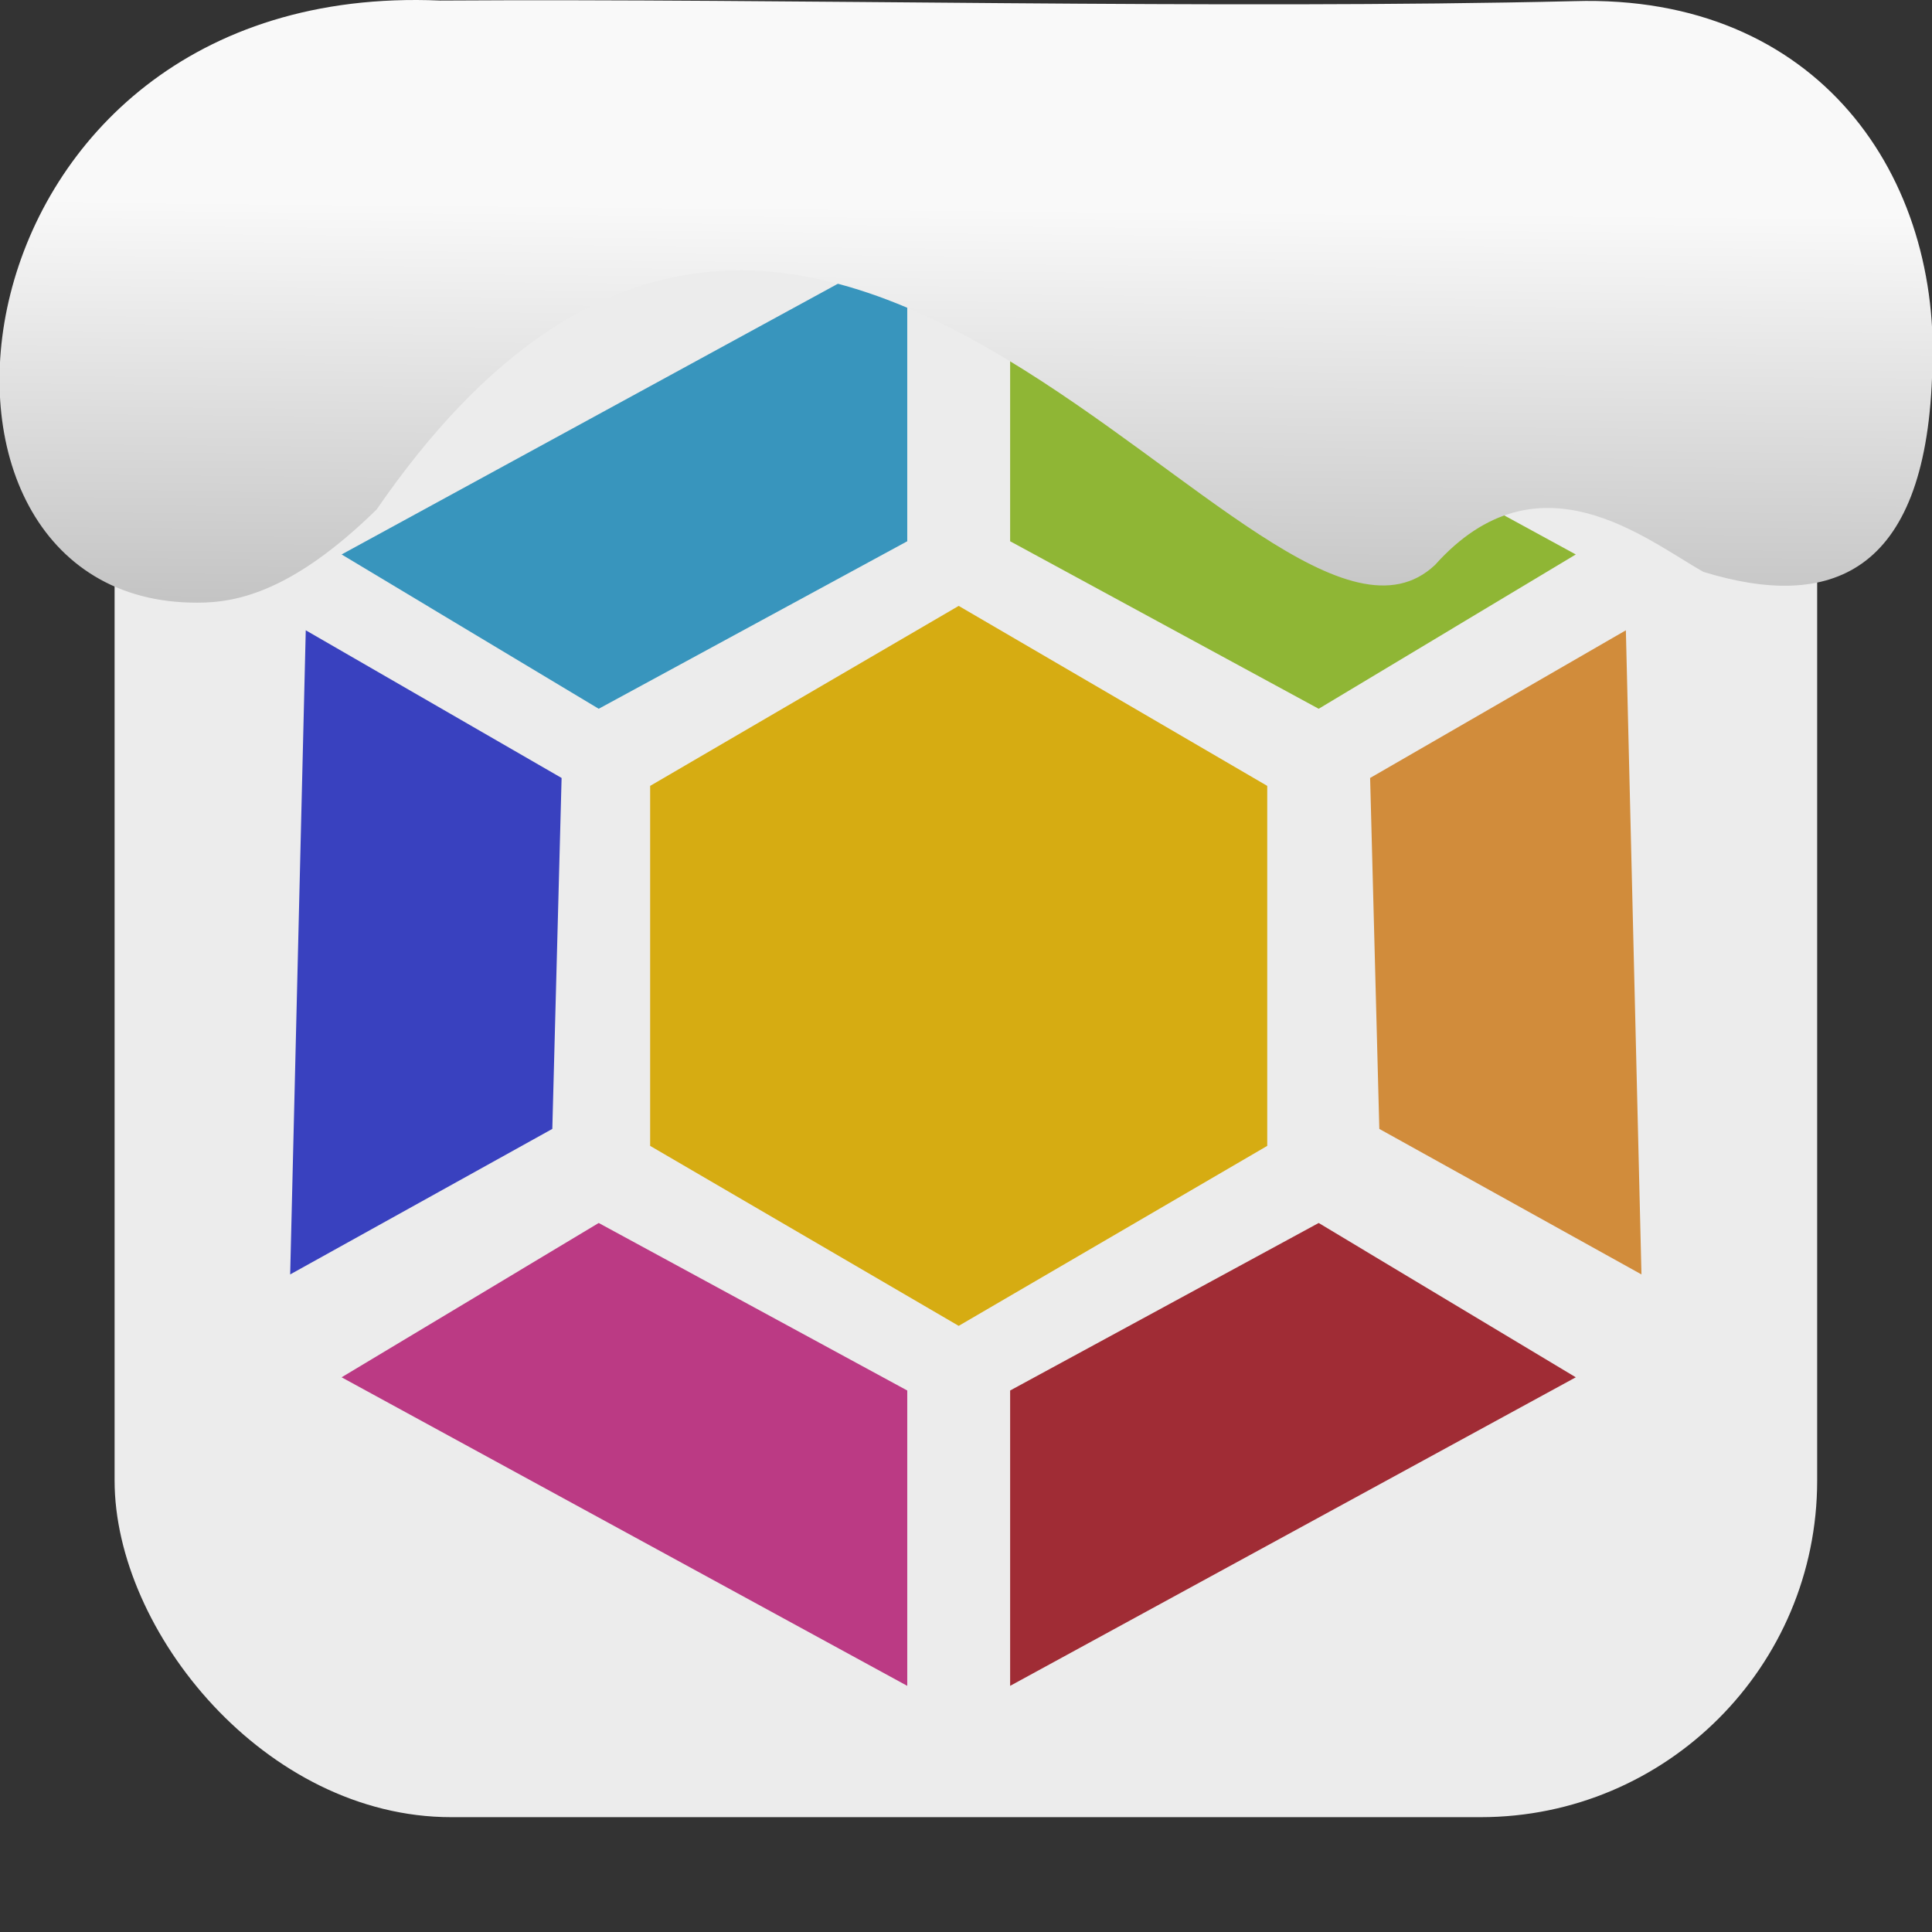 <svg xmlns="http://www.w3.org/2000/svg" viewBox="0 0 32 32"><rect x="0" y="0" width="32" height="32" fill="#333333" stroke="none"/><defs><linearGradient gradientTransform="matrix(2.629 0 0 2.713-160.16-291.42)" id="0" x1="67.894" y1="108.69" x2="67.854" y2="113.11" gradientUnits="userSpaceOnUse"><stop stop-color="#f9f9f9"/><stop offset="1" stop-color="#999"/></linearGradient></defs><rect width="28.2" height="28.2" x="1.898" y="1.898" fill="#ececec" fill-rule="evenodd" rx="5.575"/><g transform="matrix(1.325 0 0 1.325-4.469-5.202)" stroke-width=".755"><path d="m11.5 18.25v-4.5l3.857-2.25 3.857 2.25v4.5l-3.857 2.25-3.857-2.25" fill="#d6ac12"/><path d="m16 7v3.692l3.857 2.094 3.214-1.929z" fill="#8fb635"/><path d="m14.714 7v3.692l-3.857 2.094-3.214-1.929z" fill="#3895bd"/><path d="m23.697 11.805l-3.197 1.846.115 4.387 3.277 1.819z" fill="#d18c3b"/><path d="m7.195 11.805l3.198 1.846-.116 4.387-3.277 1.819" fill="#3941bf"/><path d="m16 25v-3.692l3.857-2.094 3.214 1.929z" fill="#a02c35"/><path d="m14.714 25v-3.692l-3.857-2.094-3.214 1.929" fill="#bb3a84"/></g>

   xmlns:dc="http://purl.org/dc/elements/1.1/"
   xmlns:cc="http://creativecommons.org/ns#"
   xmlns:rdf="http://www.w3.org/1999/02/22-rdf-syntax-ns#"
   xmlns:svg="http://www.w3.org/2000/svg"
   xmlns="http://www.w3.org/2000/svg"
   xmlns:xlink="http://www.w3.org/1999/xlink"
   xmlns:sodipodi="http://sodipodi.sourceforge.net/DTD/sodipodi-0.dtd"
   xmlns:inkscape="http://www.inkscape.org/namespaces/inkscape"
   version="1"
   width="32"
   height="32"
   id="svg12"
   sodipodi:docname="snow-top-1.svg"
   inkscape:version="0.92.1 r"&gt;
  <path d="m7.288.009c-8.276-.356-9.36 9.992-4.02 9.973.679.003 1.604-.207 2.97-1.543 7.256-10.531 14.706 3.573 17.53.919 1.71-1.912 3.496-.418 4.448.115 2.1.643 3.662.041 3.785-3.231.188-3.321-1.889-6.344-5.923-6.223-5.914.14-12.989-.047-18.787-.01" fill="url(#0)"/><path fill="#f00" fill-opacity="0" d="m0 0h32v32h-32z"/></svg>